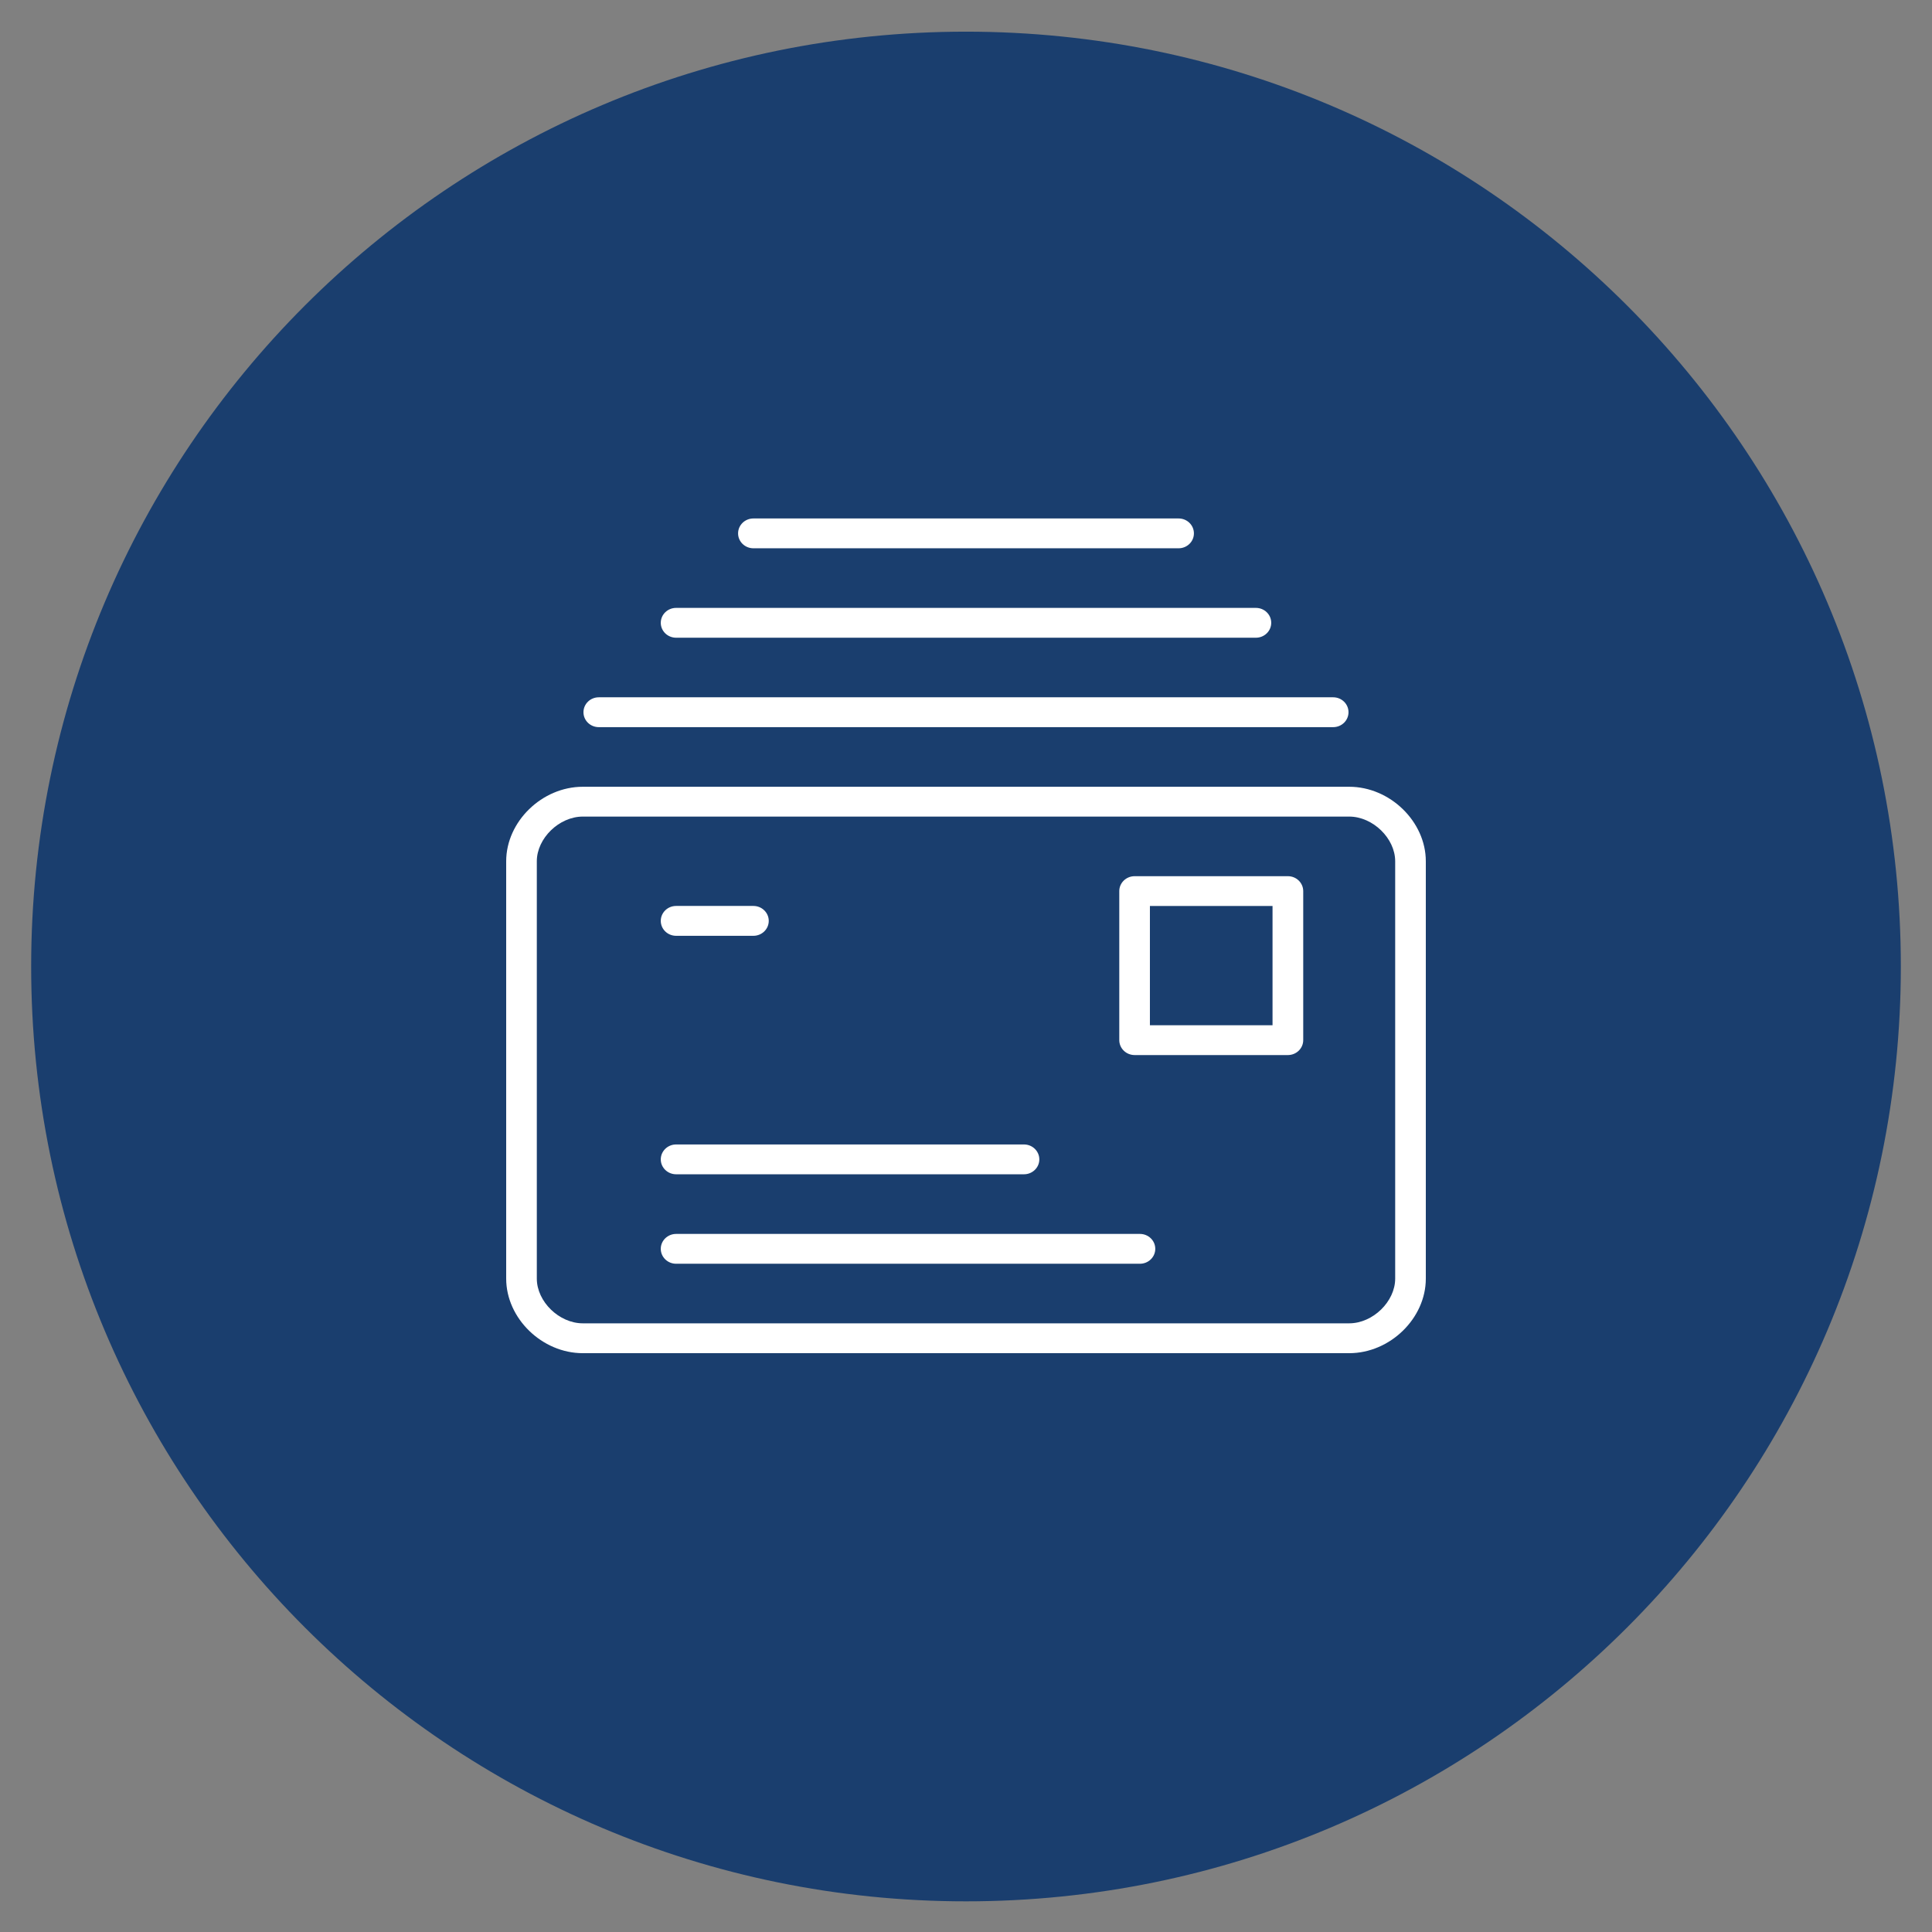 <?xml version="1.0" encoding="utf-8"?>
<!-- Generator: Adobe Illustrator 16.0.4, SVG Export Plug-In . SVG Version: 6.00 Build 0)  -->
<!DOCTYPE svg PUBLIC "-//W3C//DTD SVG 1.1//EN" "http://www.w3.org/Graphics/SVG/1.1/DTD/svg11.dtd">
<svg version="1.1" xmlns="http://www.w3.org/2000/svg" xmlns:xlink="http://www.w3.org/1999/xlink" x="0px" y="0px" width="62px"
	 height="62px" viewBox="0 0 62 62" enable-background="new 0 0 62 62" xml:space="preserve">
<rect x="0" y="0" width="62" height="62" fill="#808080" stroke="none"/>
<g id="Layer_1" display="none">
	<path display="inline" fill="#1A3E6E" d="M31,61c16.568,0,30-13.43,30-30C61,14.43,47.568,1,31,1C14.431,1,1,14.43,1,31
		C1,47.57,14.431,61,31,61"/>
	<path display="inline" fill="#FFFFFF" d="M45.551,15.459c-0.221-0.169-0.529-0.115-0.686,0.12L24.736,45.314l-7.653-8.109
		c-0.192-0.204-0.503-0.204-0.695,0c-0.193,0.204-0.193,0.533,0,0.736l8.062,8.545c0.092,0.098,0.218,0.152,0.348,0.152
		c0.013,0,0.026,0,0.04,0c0.144-0.014,0.275-0.093,0.359-0.217l20.467-30.235C45.822,15.952,45.771,15.627,45.551,15.459"/>
</g>
<g id="Layer_2">
	<path fill="#1A3E6E" d="M31,61.016c16.569,0,30-13.43,30-30s-13.431-30-30-30s-30,13.43-30,30S14.431,61.016,31,61.016"/>
	<path fill="#FFFFFF" d="M44.773,41.032c0,0.738-0.718,1.435-1.476,1.435H18.703c-0.759,0-1.476-0.696-1.476-1.435V27.639
		c0-0.736,0.717-1.434,1.476-1.434h24.594c0.758,0,1.476,0.697,1.476,1.434V41.032z M43.297,25.248H18.703
		c-1.31,0-2.459,1.118-2.459,2.391v13.394c0,1.273,1.149,2.392,2.459,2.392h24.594c1.31,0,2.459-1.118,2.459-2.392V27.639
		C45.756,26.366,44.607,25.248,43.297,25.248"/>
	<path fill="#FFFFFF" d="M40.837,32.901h-3.935v-3.827h3.935V32.901z M41.33,28.118h-4.919c-0.271,0-0.492,0.214-0.492,0.478v4.783
		c0,0.265,0.221,0.479,0.492,0.479h4.919c0.272,0,0.492-0.215,0.492-0.479v-4.783C41.821,28.332,41.602,28.118,41.33,28.118"/>
	<path fill="#FFFFFF" d="M21.697,30.031h2.481c0.271,0,0.492-0.214,0.492-0.479c0-0.264-0.221-0.479-0.492-0.479h-2.481
		c-0.272,0-0.492,0.215-0.492,0.479C21.205,29.817,21.425,30.031,21.697,30.031"/>
	<path fill="#FFFFFF" d="M21.697,37.684h11.164c0.271,0,0.492-0.214,0.492-0.478s-0.221-0.479-0.492-0.479H21.697
		c-0.272,0-0.492,0.216-0.492,0.479S21.425,37.684,21.697,37.684"/>
	<path fill="#FFFFFF" d="M36.582,39.598H21.697c-0.271,0-0.492,0.214-0.492,0.478c0,0.265,0.221,0.479,0.492,0.479h14.885
		c0.272,0,0.492-0.215,0.492-0.479C37.074,39.812,36.854,39.598,36.582,39.598"/>
	<path fill="#FFFFFF" d="M19.216,23.335h23.567c0.272,0,0.492-0.214,0.492-0.479s-0.22-0.479-0.492-0.479H19.216
		c-0.272,0-0.492,0.214-0.492,0.479S18.944,23.335,19.216,23.335"/>
	<path fill="#FFFFFF" d="M21.697,20.465h18.606c0.272,0,0.492-0.214,0.492-0.478c0-0.266-0.22-0.479-0.492-0.479H21.697
		c-0.272,0-0.492,0.214-0.492,0.479C21.205,20.251,21.425,20.465,21.697,20.465"/>
	<path fill="#FFFFFF" d="M24.178,17.595h13.644c0.272,0,0.492-0.214,0.492-0.478c0-0.266-0.22-0.479-0.492-0.479H24.178
		c-0.272,0-0.492,0.214-0.492,0.479C23.686,17.381,23.906,17.595,24.178,17.595"/>
	<g>
	</g>
	<g>
	</g>
	<g>
	</g>
	<g>
	</g>
	<g>
	</g>
	<g>
	</g>
</g>
</svg>
